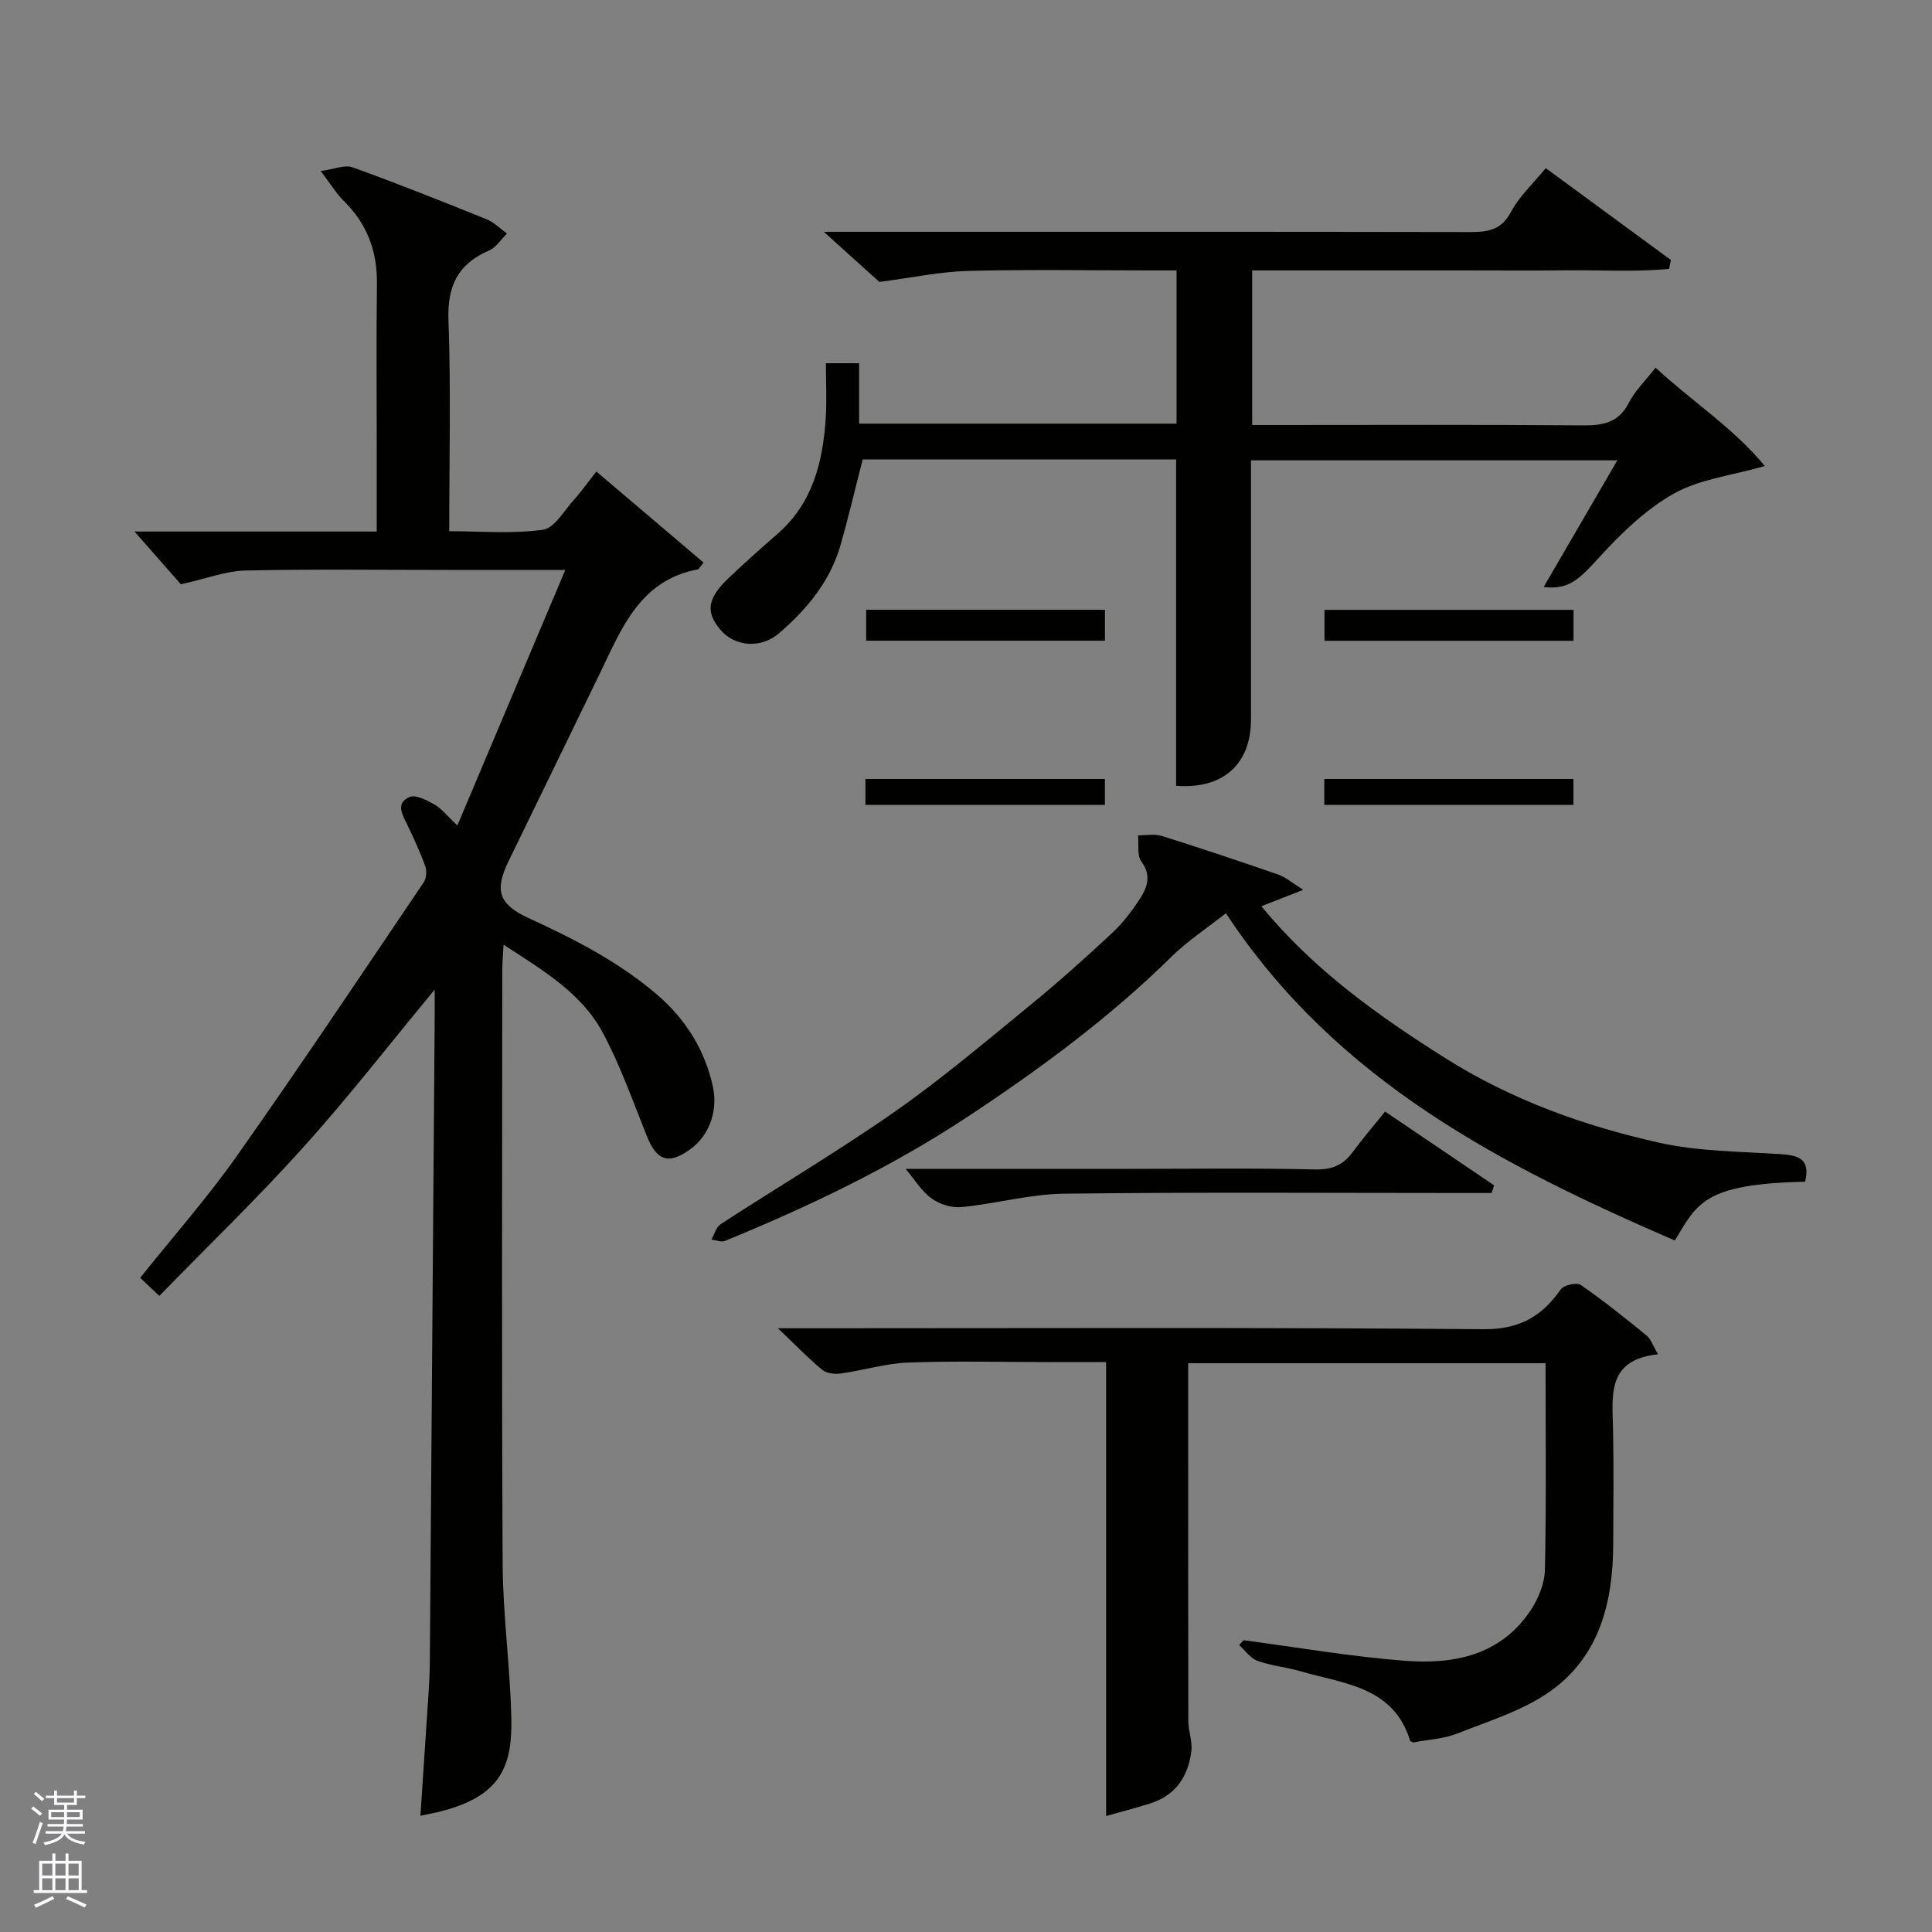 <svg enable-background="new 0 0 400 400" viewBox="0 0 400 400" xmlns="http://www.w3.org/2000/svg"><rect x="0" y="0" width="400" height="400" fill="#808080" stroke="none"/><g fill="#010100"><path d="m87.04 375.93c.58-8.72 1.15-17.07 1.69-25.42.14-2.15.24-4.3.26-6.45.35-44.59.68-89.17 1.01-133.76.01-1.76 0-3.52 0-5.42-9.19 11.1-17.8 22.21-27.17 32.62-9.51 10.57-19.76 20.46-29.84 30.8-1.53-1.44-2.58-2.43-3.97-3.74 6.76-8.46 13.89-16.54 20.06-25.29 13.16-18.66 25.84-37.65 38.63-56.57.56-.83.69-2.35.35-3.31-1.04-2.91-2.34-5.73-3.68-8.51-1.02-2.13-2.59-4.55.38-5.86 1.28-.56 3.61.64 5.19 1.54 1.5.86 2.64 2.36 4.74 4.35 7.53-17.82 14.77-34.96 22.35-52.91-8.97 0-16.6 0-24.24 0-14 0-27.99-.19-41.98.12-3.99.09-7.95 1.64-13.37 2.85-2.21-2.51-5.6-6.37-9.6-10.92h50.15c0-5.85 0-11.29 0-16.73 0-11.5-.11-22.99.04-34.49.09-6.78-2.01-12.47-6.87-17.23-1.5-1.48-2.61-3.35-4.77-6.19 2.73-.36 4.95-1.36 6.61-.76 9.34 3.36 18.56 7.05 27.76 10.76 1.54.62 2.8 1.94 4.19 2.94-1.21 1.19-2.22 2.87-3.68 3.5-6.47 2.78-8.69 7.34-8.43 14.43.52 14.3.16 28.63.16 43.7 6.6 0 13.1.58 19.39-.3 2.39-.33 4.39-3.95 6.42-6.2 1.53-1.69 2.84-3.57 4.65-5.86 7.63 6.48 14.94 12.69 22.2 18.86-.95 1.16-1.03 1.38-1.16 1.4-12.11 2.25-15.85 12.35-20.39 21.7-6.26 12.91-12.55 25.82-18.83 38.72-2.94 6.03-2.05 8.93 4.15 11.78 9.38 4.31 18.43 8.91 26.44 15.71 6.22 5.28 10.11 11.8 11.72 19.2.95 4.33-.25 9.8-4.81 13.04-4.42 3.14-6.81 2.28-8.86-2.8-2.92-7.24-5.5-14.69-9.2-21.54-4.4-8.14-12.34-12.8-20.47-18.1-.11 2.18-.27 3.75-.27 5.32-.01 40.99-.14 81.97.08 122.96.06 10.7 1.58 21.39 1.8 32.09.2 10.08-2.55 15.91-14.37 19-1.23.34-2.51.56-4.46.97z"/><path d="m243.5 95.13c-21.69 0-43.16 0-64.89 0-1.51 5.86-2.9 11.81-4.57 17.67-2.15 7.54-6.97 13.34-12.77 18.33-3.75 3.23-9.18 2.75-12.12-.74-3.07-3.64-2.74-6.43 1.58-10.59 3.33-3.2 6.8-6.26 10.28-9.3 7.22-6.3 9.32-14.74 9.94-23.75.26-3.77.04-7.57.04-11.55h6.88v12.51h65.72c0-10.26 0-20.64 0-31.72-1.63 0-3.39 0-5.15 0-12.66 0-25.33-.22-37.98.1-5.72.15-11.42 1.37-18.4 2.28-2.59-2.33-6.59-5.94-11.51-10.38h6.29c42.48 0 84.96-.03 127.44.05 3.7.01 6.53-.34 8.55-4.16 1.72-3.24 4.6-5.87 7.2-9.07 8.64 6.34 17.28 12.68 25.91 19.02-.12.61-.24 1.22-.37 1.83-7.03.7-14.16.23-21.23.31-7.16.08-14.33.02-21.49.02-7.33 0-14.66 0-21.99 0-7.12 0-14.24 0-21.61 0v32h5.21c20.99 0 41.98-.1 62.97.08 4.28.04 7.62-.41 9.81-4.68 1.32-2.57 3.52-4.69 5.53-7.27 7.42 6.9 16.21 12.55 22.62 20.37-6.91 1.98-13.51 2.7-18.83 5.7-5.83 3.28-10.93 8.24-15.5 13.25-4.34 4.75-6.33 6.66-11.46 6.09 5.08-8.74 10.03-17.26 15.25-26.22-25.4 0-50.25 0-75.85 0v5.18 48.48c0 9.3-5.84 14.46-15.5 13.72 0-22.37 0-44.72 0-67.56z"/><path d="m319.99 282.24c-24.98 0-49.24 0-73.99 0v4.58c0 23.15-.02 46.31.03 69.46 0 2.08.87 4.21.63 6.23-.63 5.25-3.25 9.22-8.55 10.88-3.08.97-6.21 1.78-9.1 2.6 0-31.21 0-62.26 0-93.99-3.72 0-8.15 0-12.58 0-9.49 0-19-.26-28.48.11-4.65.18-9.24 1.61-13.89 2.26-1.24.17-2.93-.03-3.83-.77-2.81-2.31-5.35-4.96-9.17-8.6h6.61c46.47 0 92.95-.2 139.42.2 7.47.06 12.09-2.6 16.05-8.25.63-.9 3.32-1.5 4.15-.92 4.7 3.26 9.17 6.85 13.61 10.47.91.74 1.31 2.09 2.38 3.89-10.71 1.12-9.46 8.64-9.31 15.75.16 7.83.05 15.66.03 23.49-.03 11.99-2.79 23.22-12.96 30.48-5.66 4.03-12.72 6.18-19.3 8.79-2.81 1.11-6 1.25-9.15 1.86-.13-.08-.59-.2-.66-.43-3.47-11.18-13.71-11.7-22.58-14.29-2.96-.87-6.11-1.14-9-2.18-1.47-.53-2.55-2.14-3.8-3.27.3-.33.61-.67.91-1 11.14 1.47 22.25 3.4 33.45 4.26 10.04.77 19.69-1.1 25.89-10.3 1.66-2.46 3-5.67 3.06-8.57.3-14.13.13-28.26.13-42.74z"/><path d="m373.73 244.66c-21.2.46-22.33 4.6-26.98 12.17-35.75-15.48-70.04-32.97-92.94-67.75-3.98 3.14-7.94 5.72-11.24 8.97-12.8 12.61-27.17 23.2-42.09 33.07-15.82 10.47-32.87 18.62-50.39 25.8-.77.31-1.86-.17-2.8-.28.62-1.08.98-2.58 1.91-3.19 12.03-7.82 24.41-15.14 36.15-23.36 9.77-6.84 18.91-14.6 28.16-22.16 5.74-4.69 11.25-9.66 16.68-14.7 2.15-1.99 4-4.39 5.62-6.84 1.59-2.42 2.75-4.95.51-8-.95-1.29-.51-3.6-.71-5.44 1.66.02 3.43-.35 4.95.13 8.07 2.53 16.09 5.22 24.08 7.99 1.54.53 2.85 1.7 5.2 3.16-3.53 1.38-5.94 2.32-8.68 3.39 10.67 13.05 24.06 22.61 38.1 31.47 13.69 8.64 28.72 14.03 44.33 17.51 8.11 1.81 16.64 1.79 25 2.35 3.65.24 6.31.89 5.14 5.71z"/><path d="m187.5 242h46.35c12.82 0 25.64-.18 38.45.12 3.52.08 5.8-.93 7.78-3.62 2.03-2.77 4.28-5.37 6.69-8.36 7.46 5.05 15.02 10.16 22.57 15.27-.17.53-.34 1.06-.51 1.59-1.71 0-3.43 0-5.14 0-27.8 0-55.59-.2-83.39.14-7.09.09-14.14 2.09-21.26 2.78-2.03.2-4.57-.62-6.23-1.84-2.08-1.53-3.51-3.95-5.31-6.08z"/><path d="m274.22 132.67c0-2.29 0-4.23 0-6.41h51.57v6.41c-17.08 0-34.13 0-51.57 0z"/><path d="m179.33 126.24h49.44v6.41c-16.34 0-32.72 0-49.44 0 0-2 0-4.05 0-6.41z"/><path d="m274.18 166.65c0-1.88 0-3.49 0-5.37h51.58v5.37c-16.99 0-34.04 0-51.58 0z"/><path d="m179.18 166.65c0-1.88 0-3.49 0-5.37h49.58v5.37c-16.32 0-32.71 0-49.58 0z"/></g><path d="m6.45 374.46.42-.45c.65.47 1.27.95 1.85 1.44l-.45.49c-.66-.56-1.26-1.06-1.83-1.48m.93 7.33-.63-.26c.55-1.36 1.05-2.8 1.52-4.33.19.1.38.19.59.27-.46 1.29-.95 2.73-1.48 4.32m-.38-10.38.44-.42c.43.34 1.01.82 1.74 1.44l-.49.49c-.53-.51-1.09-1.01-1.69-1.51m2.5.35h1.72v-1.04h.59v1.04h3.52v-1.04h.59v1.04h1.75v.53h-1.75v1.42h-2.03v.97h3.22v2.03h-3.24c0 .35-.01.66-.03.93h3.32v.53h-3.37c-.03.27-.08.58-.15.94h3.96v.53h-3.71c.67.92 1.93 1.48 3.79 1.68-.13.24-.23.44-.29.59-2.13-.38-3.48-1.08-4.04-2.12-.43.97-1.77 1.72-4.03 2.23-.09-.19-.2-.37-.33-.55 2.1-.42 3.37-1.03 3.81-1.83h-3.36v-.53h3.58c.08-.29.13-.61.16-.94h-3.33v-.53h3.39c.02-.27.04-.58.04-.93h-3.23v-2.03h3.25v-.97h-2.07v-1.42h-1.73zm1.12 3.44v1h2.65c.01-.3.02-.44.01-.4v-.25-.35zm1.19-2h3.52v-.91h-3.52zm4.71 2h-2.63v.59c0 .15-.01.28-.01.4h2.64z" fill="#fafafc"/><path d="m13.55 383.74h.63v1.52h2.72v6.07h1.13v.6h-11.05v-.6h1.13v-6.07h2.73v-1.52h.63v1.52h2.1v-1.52zm-2.68 8.83.38.56c-1.24.63-2.53 1.25-3.85 1.85-.1-.21-.21-.42-.34-.63 1.36-.55 2.63-1.15 3.81-1.78m-2.13-4.27h2.1v-2.45h-2.1zm0 3.04h2.1v-2.46h-2.1zm2.72-3.04h2.1v-2.45h-2.1zm0 3.04h2.1v-2.46h-2.1zm6.07 3.6c-1.41-.71-2.7-1.3-3.86-1.78l.35-.56c1.45.62 2.75 1.19 3.88 1.72zm-1.25-9.09h-2.1v2.45h2.1zm-2.09 5.49h2.1v-2.46h-2.1z" fill="#fafafc"/></svg>